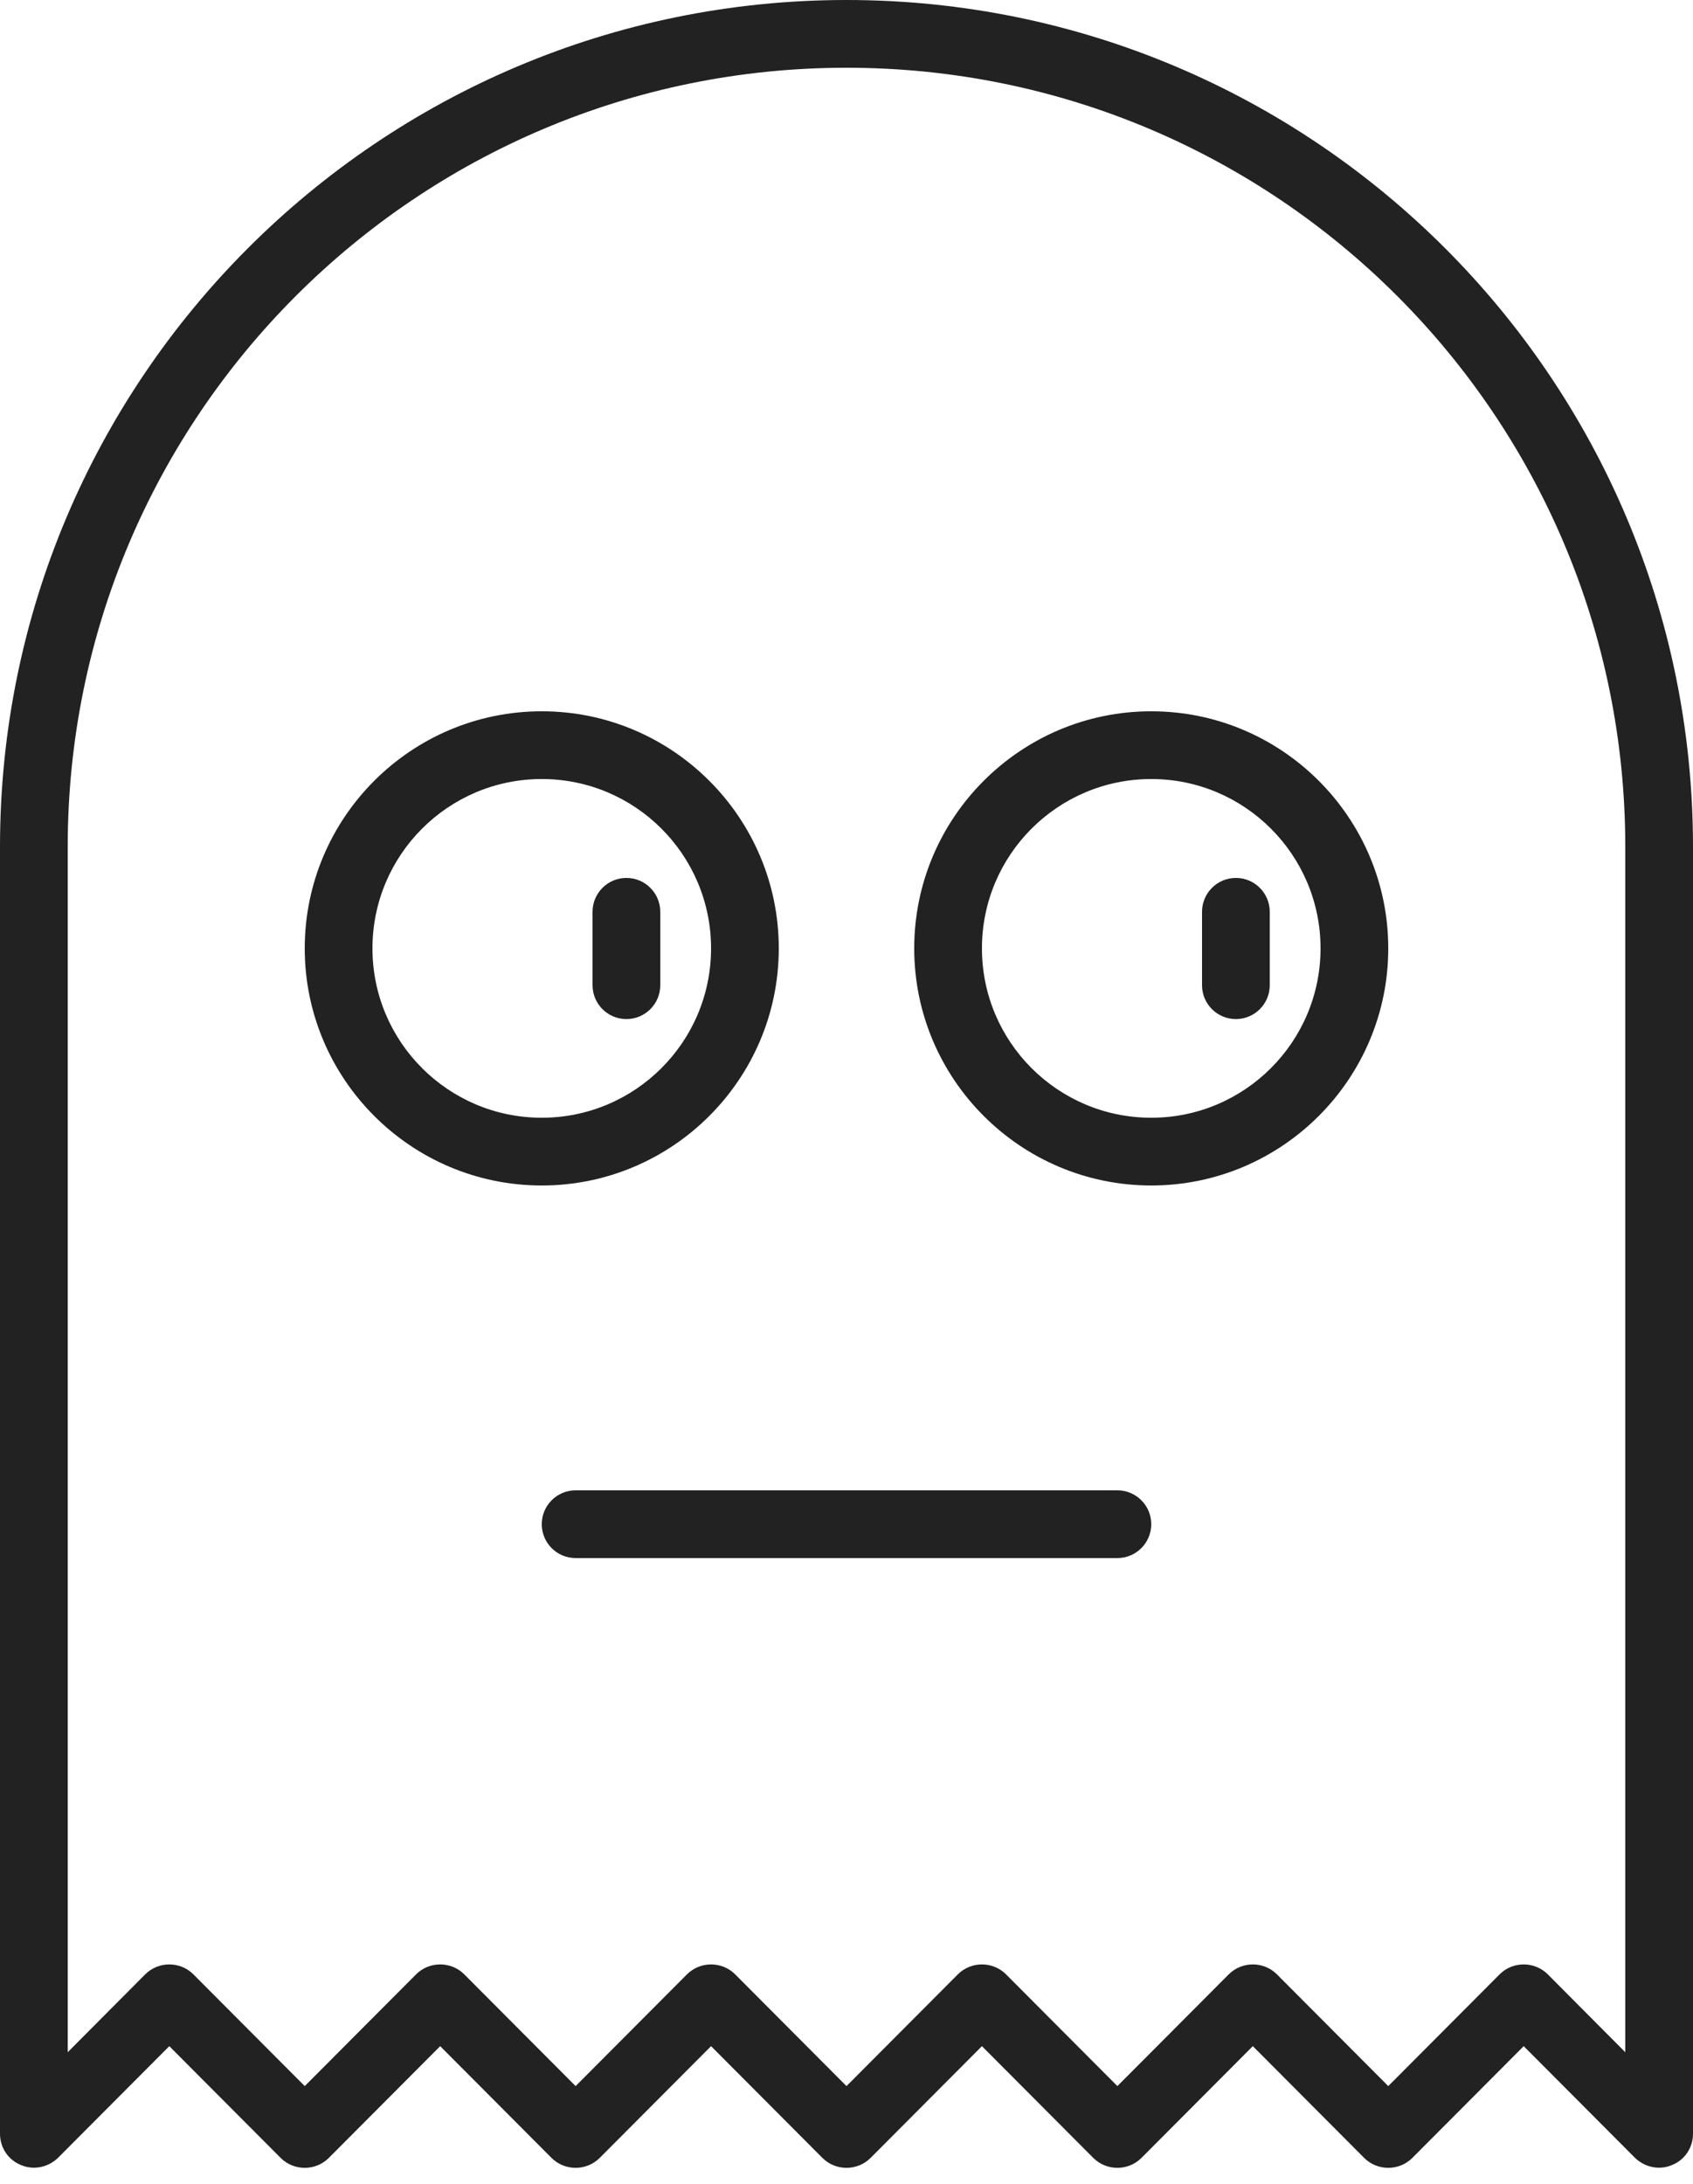 <svg width="38" height="49" viewBox="0 0 38 49" fill="none" xmlns="http://www.w3.org/2000/svg">
<path fill-rule="evenodd" clip-rule="evenodd" d="M13.46 48.42L15.96 45.912L18.46 48.42C18.757 48.716 19.243 48.716 19.54 48.42L22.04 45.912L24.54 48.42C24.837 48.716 25.323 48.716 25.62 48.42L28.12 45.912L30.62 48.42C30.917 48.716 31.403 48.716 31.7 48.42L34.2 45.912L36.7 48.42C36.921 48.632 37.248 48.701 37.529 48.579C37.818 48.465 38 48.184 38 47.88V19C38 8.512 29.488 0 19 0C8.512 0 4.76837e-07 8.512 4.76837e-07 19V47.88C4.76837e-07 48.184 0.182 48.465 0.471 48.579C0.752 48.701 1.079 48.632 1.3 48.42L3.8 45.912L6.3 48.42C6.597 48.716 7.083 48.716 7.38 48.42L9.88 45.912L12.38 48.42C12.677 48.716 13.163 48.716 13.46 48.42ZM12.92 46.808L10.42 44.3C10.123 44.004 9.637 44.004 9.34 44.3L6.84 46.808L4.34 44.3C4.043 44.004 3.557 44.004 3.26 44.3L1.52 46.048V19C1.52 9.348 9.348 1.52 19 1.52C28.652 1.52 36.48 9.348 36.48 19V46.048L34.74 44.3C34.443 44.004 33.957 44.004 33.66 44.3L31.16 46.808L28.66 44.3C28.363 44.004 27.877 44.004 27.58 44.3L25.08 46.808L22.58 44.3C22.283 44.004 21.797 44.004 21.5 44.3L19 46.808L16.5 44.3C16.203 44.004 15.717 44.004 15.42 44.3L12.92 46.808Z" fill="#222222"/>
<path fill-rule="evenodd" clip-rule="evenodd" d="M25.84 34.2C25.84 33.78 25.5 33.44 25.08 33.44H12.92C12.5 33.44 12.16 33.78 12.16 34.2V34.2C12.16 34.62 12.5 34.96 12.92 34.96H25.08C25.5 34.96 25.84 34.62 25.84 34.2V34.2Z" fill="#222222"/>
<path fill-rule="evenodd" clip-rule="evenodd" d="M20.52 21.28C20.52 24.214 22.906 26.6 25.84 26.6C28.774 26.6 31.16 24.214 31.16 21.28C31.16 18.346 28.774 15.96 25.84 15.96C22.906 15.96 20.52 18.346 20.52 21.28ZM22.04 21.28C22.04 19.182 23.742 17.48 25.84 17.48C27.938 17.48 29.64 19.182 29.64 21.28C29.64 23.378 27.938 25.08 25.84 25.08C23.742 25.08 22.04 23.378 22.04 21.28Z" fill="#222222"/>
<path fill-rule="evenodd" clip-rule="evenodd" d="M28.5 20.459C28.5 20.04 28.16 19.699 27.74 19.699V19.699C27.32 19.699 26.98 20.04 26.98 20.459V22.106C26.98 22.526 27.32 22.866 27.74 22.866V22.866C28.16 22.866 28.5 22.526 28.5 22.106V20.459Z" fill="#222222"/>
<path fill-rule="evenodd" clip-rule="evenodd" d="M6.84 21.28C6.84 24.214 9.226 26.6 12.16 26.6C15.094 26.6 17.48 24.214 17.48 21.28C17.48 18.346 15.094 15.96 12.16 15.96C9.226 15.96 6.84 18.346 6.84 21.28ZM8.36 21.28C8.36 19.182 10.062 17.48 12.16 17.48C14.258 17.48 15.96 19.182 15.96 21.28C15.96 23.378 14.258 25.08 12.16 25.08C10.062 25.08 8.36 23.378 8.36 21.28Z" fill="#222222"/>
<path fill-rule="evenodd" clip-rule="evenodd" d="M14.82 20.459C14.82 20.04 14.48 19.699 14.06 19.699V19.699C13.64 19.699 13.3 20.04 13.3 20.459V22.106C13.3 22.526 13.64 22.866 14.06 22.866V22.866C14.48 22.866 14.82 22.526 14.82 22.106V20.459Z" fill="#222222"/>
</svg>
